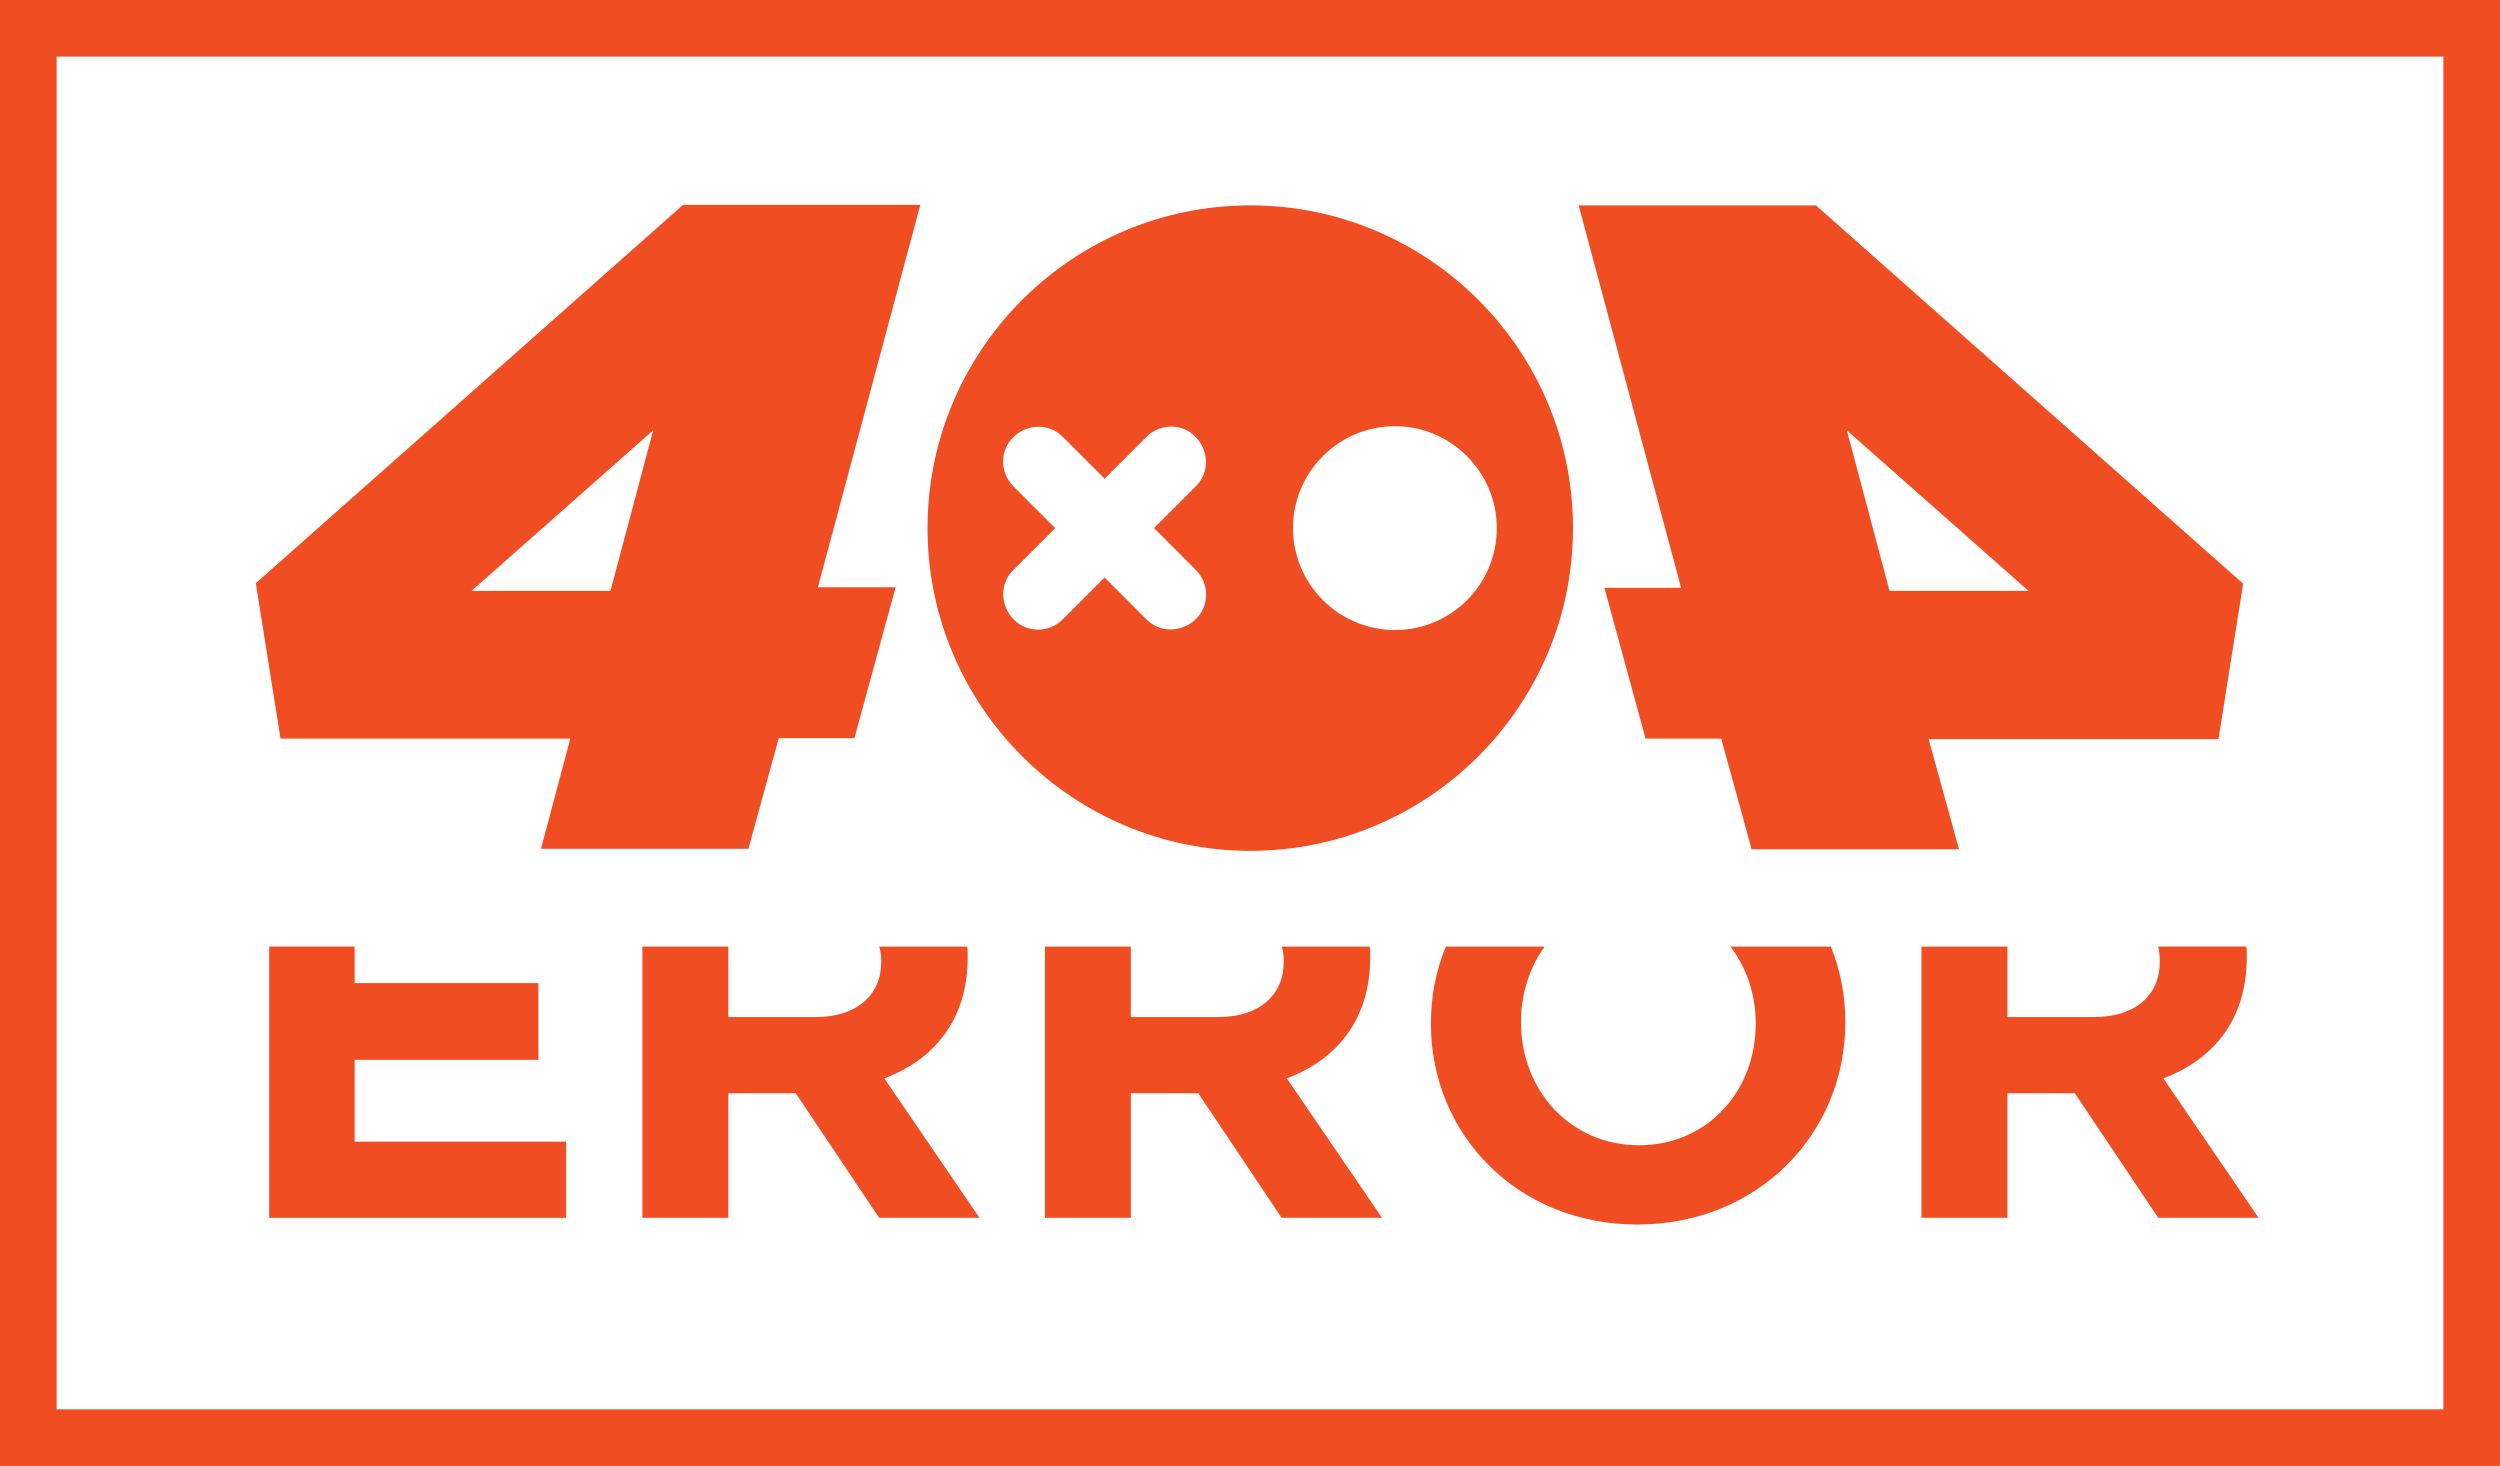 <?xml version="1.0" encoding="utf-8"?>
<!-- Generator: Adobe Illustrator 28.0.0, SVG Export Plug-In . SVG Version: 6.00 Build 0)  -->
<svg version="1.1" id="Layer_1" xmlns="http://www.w3.org/2000/svg" xmlns:xlink="http://www.w3.org/1999/xlink" x="0px" y="0px"
	 viewBox="0 0 485.7 284.8" style="enable-background:new 0 0 485.7 284.8;" xml:space="preserve">
<style type="text/css">
	.st0{fill:#F04D23;}
</style>
<polygon class="st0" points="52.3,236.6 110,236.6 110,221.8 68.9,221.8 68.9,205.9 104.6,205.9 104.6,191 68.9,191 68.9,183.9 
	52.3,183.9 "/>
<path class="st0" d="M171.2,186.7v0.2c0,6.4-4.7,10.7-12.8,10.7h-16.9v-13.7h-16.7v52.7h16.7v-24.2h13.1l16.2,24.2h19.5l-18.5-27.1
	c9.6-3.6,16.2-11.3,16.2-23.5v-0.2c0-0.7,0-1.3-0.1-1.9h-17.1C171.1,184.8,171.2,185.7,171.2,186.7z"/>
<path class="st0" d="M249.4,186.7v0.2c0,6.4-4.7,10.7-12.8,10.7h-16.9v-13.7h-16.7v52.7h16.7v-24.2h13.1l16.2,24.2h19.5l-18.5-27.1
	c9.6-3.6,16.2-11.3,16.2-23.5v-0.2c0-0.7,0-1.3-0.1-1.9h-17.1C249.3,184.8,249.4,185.7,249.4,186.7z"/>
<path class="st0" d="M341.1,198.7v0.2c0,13-9.3,23.6-22.7,23.6s-22.9-10.8-22.9-23.8v-0.2c0-5.5,1.7-10.6,4.6-14.6h-19.2
	c-1.9,4.6-2.9,9.6-2.9,14.8v0.2c0,21.5,16.8,39,40.1,39c23.4,0,40.4-17.6,40.4-39.2v-0.2c0-5.2-1-10.1-2.8-14.6h-19.5
	C339.3,188,341.1,193.2,341.1,198.7z"/>
<path class="st0" d="M419.6,186.7v0.2c0,6.4-4.7,10.7-12.8,10.7H390v-13.7h-16.7v52.7H390v-24.2h13.1l16.2,24.2h19.5l-18.5-27.1
	c9.6-3.6,16.2-11.3,16.2-23.5v-0.2c0-0.7,0-1.3-0.1-1.9h-17.1C419.5,184.8,419.6,185.7,419.6,186.7z"/>
<g>
	<path class="st0" d="M110.8,143.5H54.5l-4.8-30.2l83-73.5h46.1l-19.9,74.3H174l-8,29.3h-14.7l-5.9,21.5h-40.3L110.8,143.5z
		 M118.6,114.8l8.3-31.2l-35.3,31.2H118.6z"/>
	<path class="st0" d="M380.6,165h-40.3l-5.9-21.5h-14.7l-8-29.3h14.9l-19.9-74.3h46.1l83,73.5l-4.8,30.2h-56.3L380.6,165z
		 M394.1,114.8l-35.3-31.2l8.3,31.2H394.1z"/>
	<path class="st0" d="M242.9,39.9c-34.6,0-62.7,28.1-62.7,62.7s28.1,62.7,62.7,62.7s62.7-28.1,62.7-62.7S277.5,39.9,242.9,39.9z
		 M232.3,110.7c2.7,2.7,2.7,7,0,9.6s-7,2.7-9.6,0l-8.1-8.1l-8.1,8.1c-2.7,2.7-7,2.7-9.6,0s-2.7-7,0-9.6l8.1-8.1l-8.1-8.1
		c-2.7-2.7-2.7-7,0-9.6s7-2.7,9.6,0l8.1,8.1l8.1-8.1c2.7-2.7,7-2.7,9.6,0s2.7,7,0,9.6l-8.1,8.1L232.3,110.7z M271,122.4
		c-10.9,0-19.8-8.9-19.8-19.8s8.9-19.8,19.8-19.8s19.8,8.9,19.8,19.8S282,122.4,271,122.4z"/>
</g>
<path class="st0" d="M485.7,284.8H0V0h485.7V284.8z M11,273.8h463.7V11H11V273.8z"/>
</svg>
